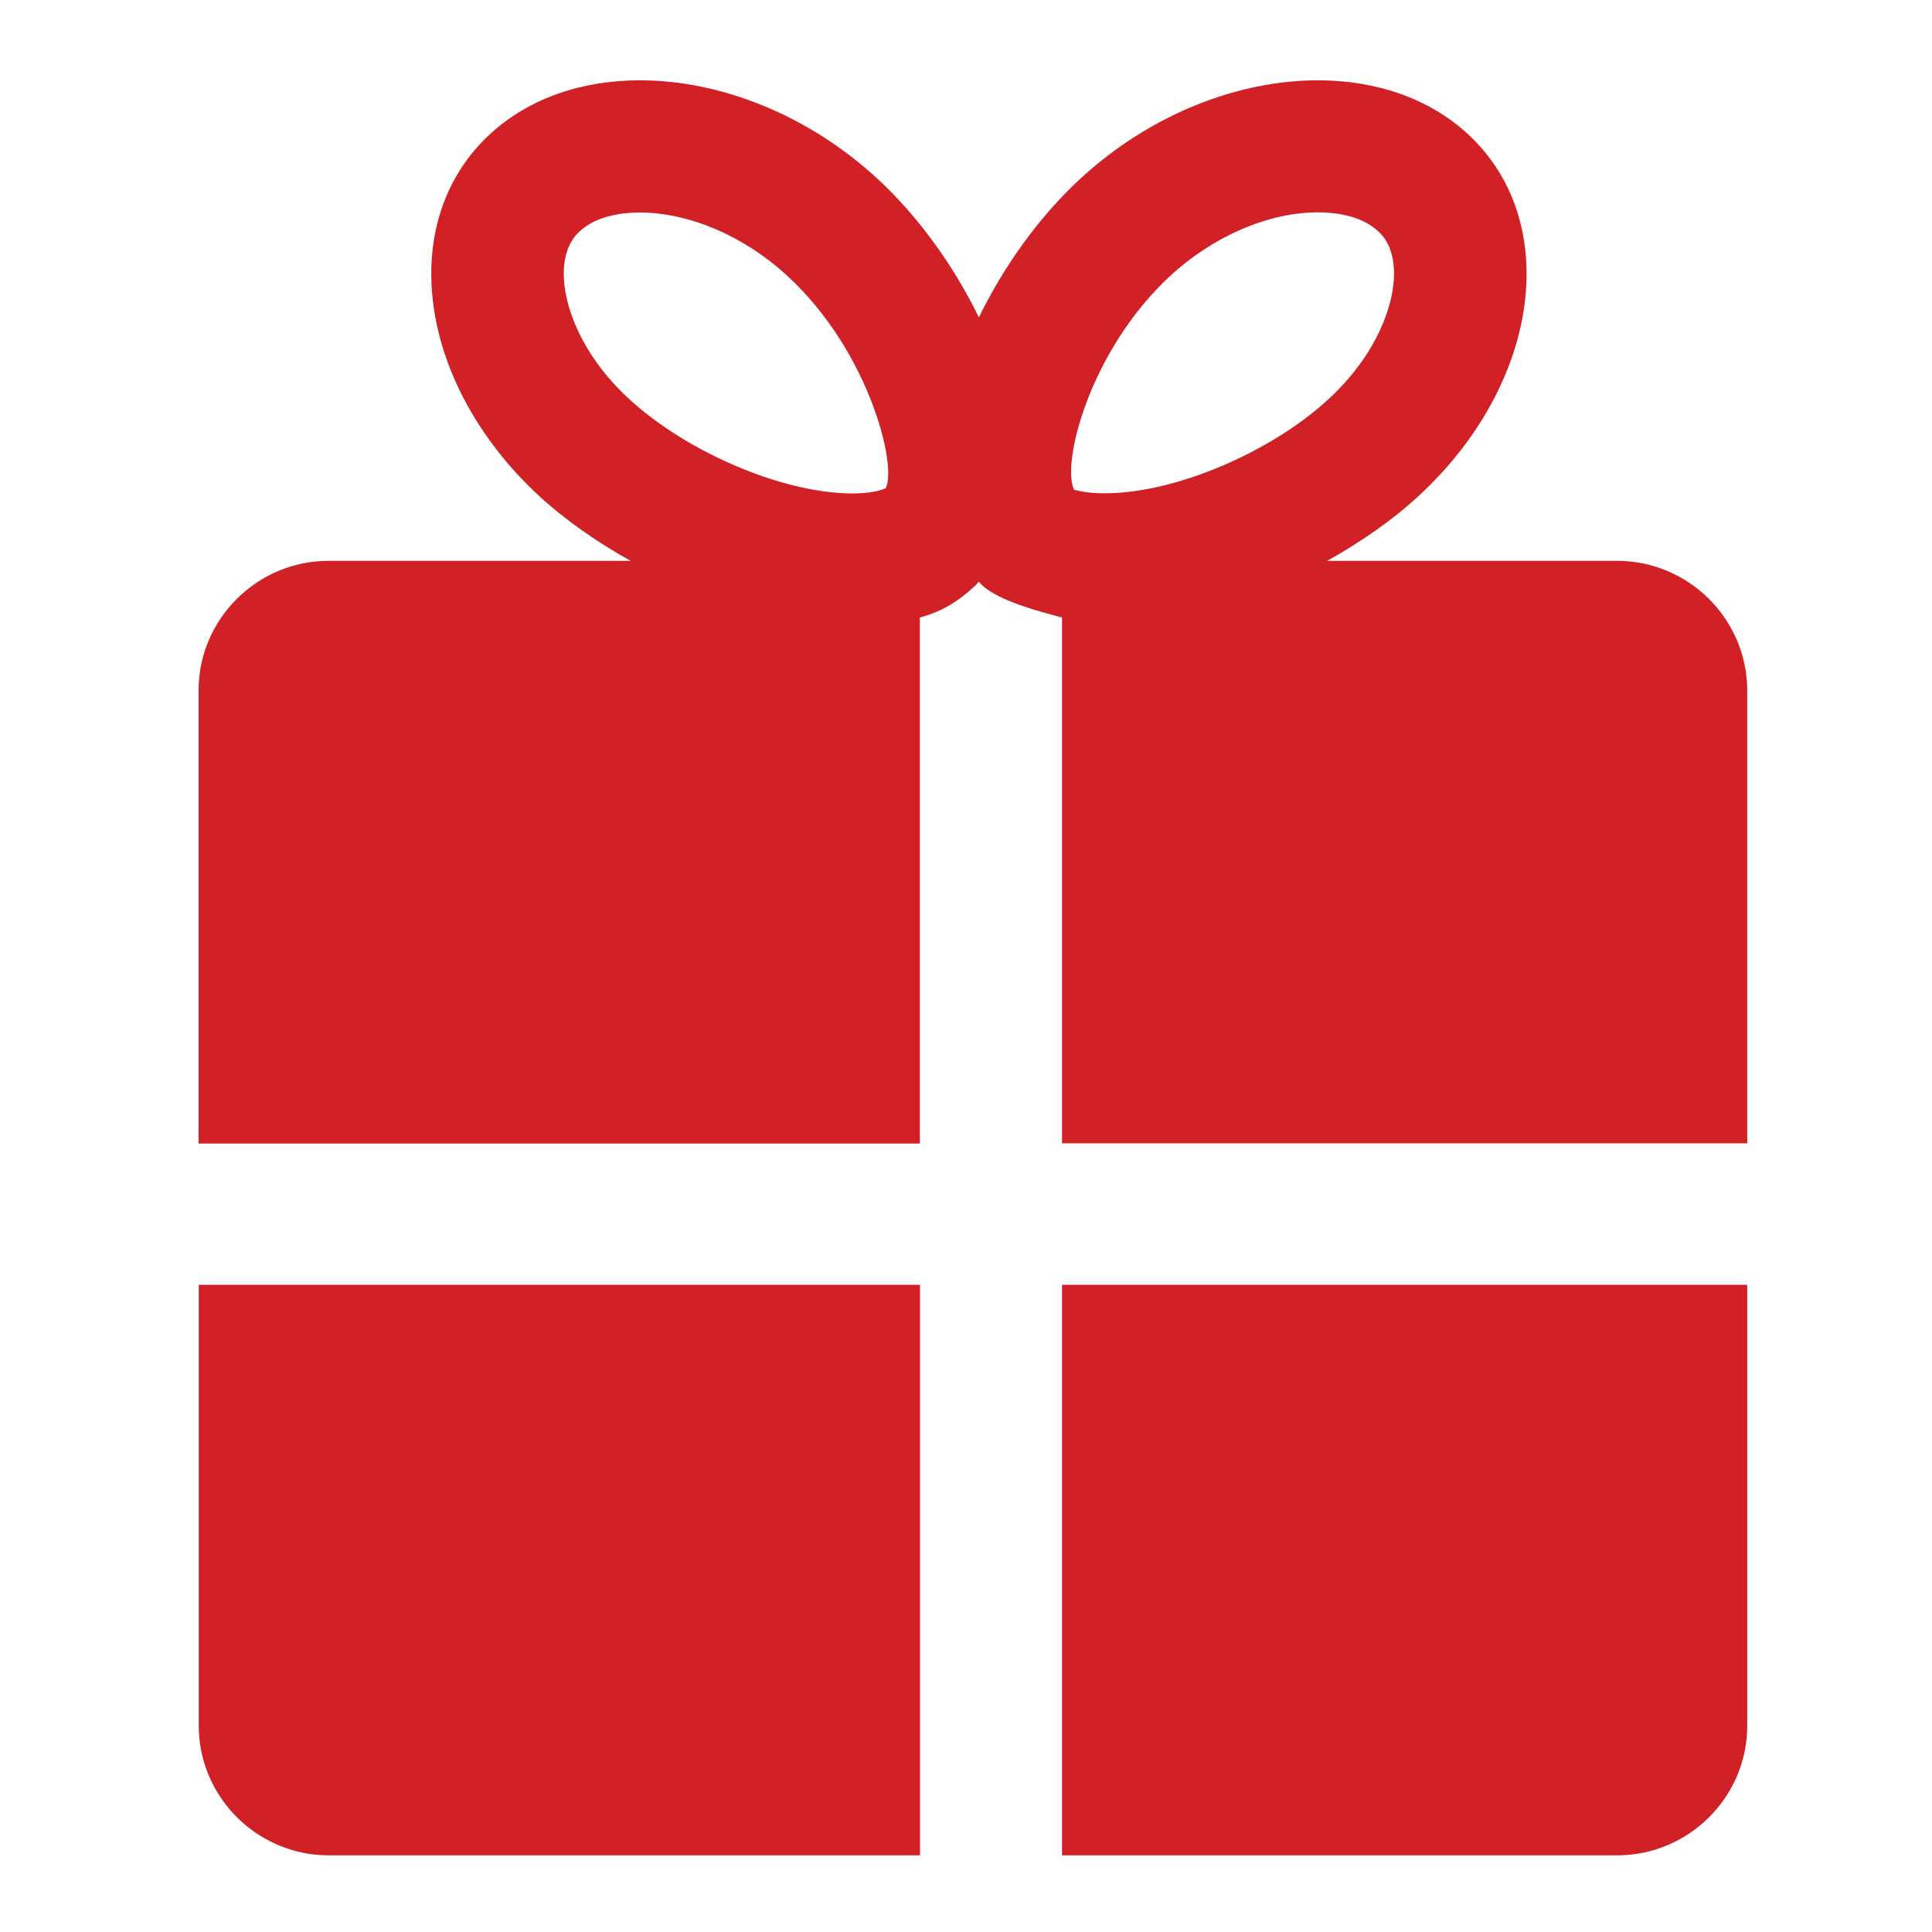 <?xml version="1.0" encoding="utf-8"?>
<!-- Generator: Adobe Illustrator 16.0.0, SVG Export Plug-In . SVG Version: 6.00 Build 0)  -->
<!DOCTYPE svg PUBLIC "-//W3C//DTD SVG 1.1//EN" "http://www.w3.org/Graphics/SVG/1.1/DTD/svg11.dtd">
<svg version="1.1" id="Vrstva_1" xmlns="http://www.w3.org/2000/svg" xmlns:xlink="http://www.w3.org/1999/xlink" x="0px" y="0px"
	 width="226.77px" height="226.77px" viewBox="0 0 226.77 226.77" enable-background="new 0 0 226.77 226.77" xml:space="preserve">
<g>
	<path fill="#D12026" d="M124.654,217.773h65.162c8.398,0,15.266-6.846,15.266-15.201v-51.768h-80.428V217.773L124.654,217.773z
		 M23.33,202.572c0,8.355,6.867,15.201,15.265,15.201h69.393v-66.969H23.33V202.572L23.33,202.572z M189.795,65.829h-34.016
		c3.997-2.232,7.738-4.826,10.843-7.717c14.181-13.16,16.731-32.103,5.719-42.329c-4.613-4.273-10.885-6.356-17.646-6.356
		c-9.396,0-19.751,3.997-28,11.65c-4.783,4.443-8.865,10.162-11.799,16.179c-2.934-6.017-7.016-11.735-11.799-16.179
		c-8.249-7.654-18.603-11.65-27.978-11.65c-6.782,0-13.033,2.083-17.646,6.356c-11.034,10.226-8.461,29.169,5.698,42.329
		c3.125,2.891,6.846,5.485,10.843,7.717h-35.44c-8.398,0-15.265,6.846-15.265,15.201v53.193h84.657v-61.74
		c2.785-0.766,4.571-1.956,6.548-3.784c0.148-0.128,0.234-0.298,0.383-0.425c0.127,0.127,0.234,0.297,0.383,0.425
		c1.977,1.828,6.569,3.04,9.375,3.784v61.718h80.428V81.029C205.061,72.653,198.193,65.829,189.795,65.829L189.795,65.829z
		 M103.969,57.282c0,0-1.021,0.638-3.891,0.638c-8.143,0-19.432-4.805-26.298-11.141c-5.613-5.208-7.611-10.97-7.611-14.626
		c0-3.253,1.424-4.592,1.892-5.018c2.063-1.914,5.294-2.19,7.037-2.19c5.825,0,12.331,2.807,17.37,7.484
		C102.034,41.273,105.308,54.646,103.969,57.282L103.969,57.282z M126.079,57.495C126.059,57.495,126.059,57.495,126.079,57.495
		c-1.53-3.04,1.765-16.285,11.247-25.087c5.06-4.677,11.544-7.483,17.369-7.483c1.743,0,4.975,0.276,7.037,2.189
		c0.468,0.425,1.893,1.765,1.893,5.018c0,3.657-1.999,9.418-7.59,14.627c-6.846,6.357-18.156,11.14-26.299,11.14
		C127.376,57.92,126.249,57.495,126.079,57.495L126.079,57.495z"/>
</g>
</svg>
